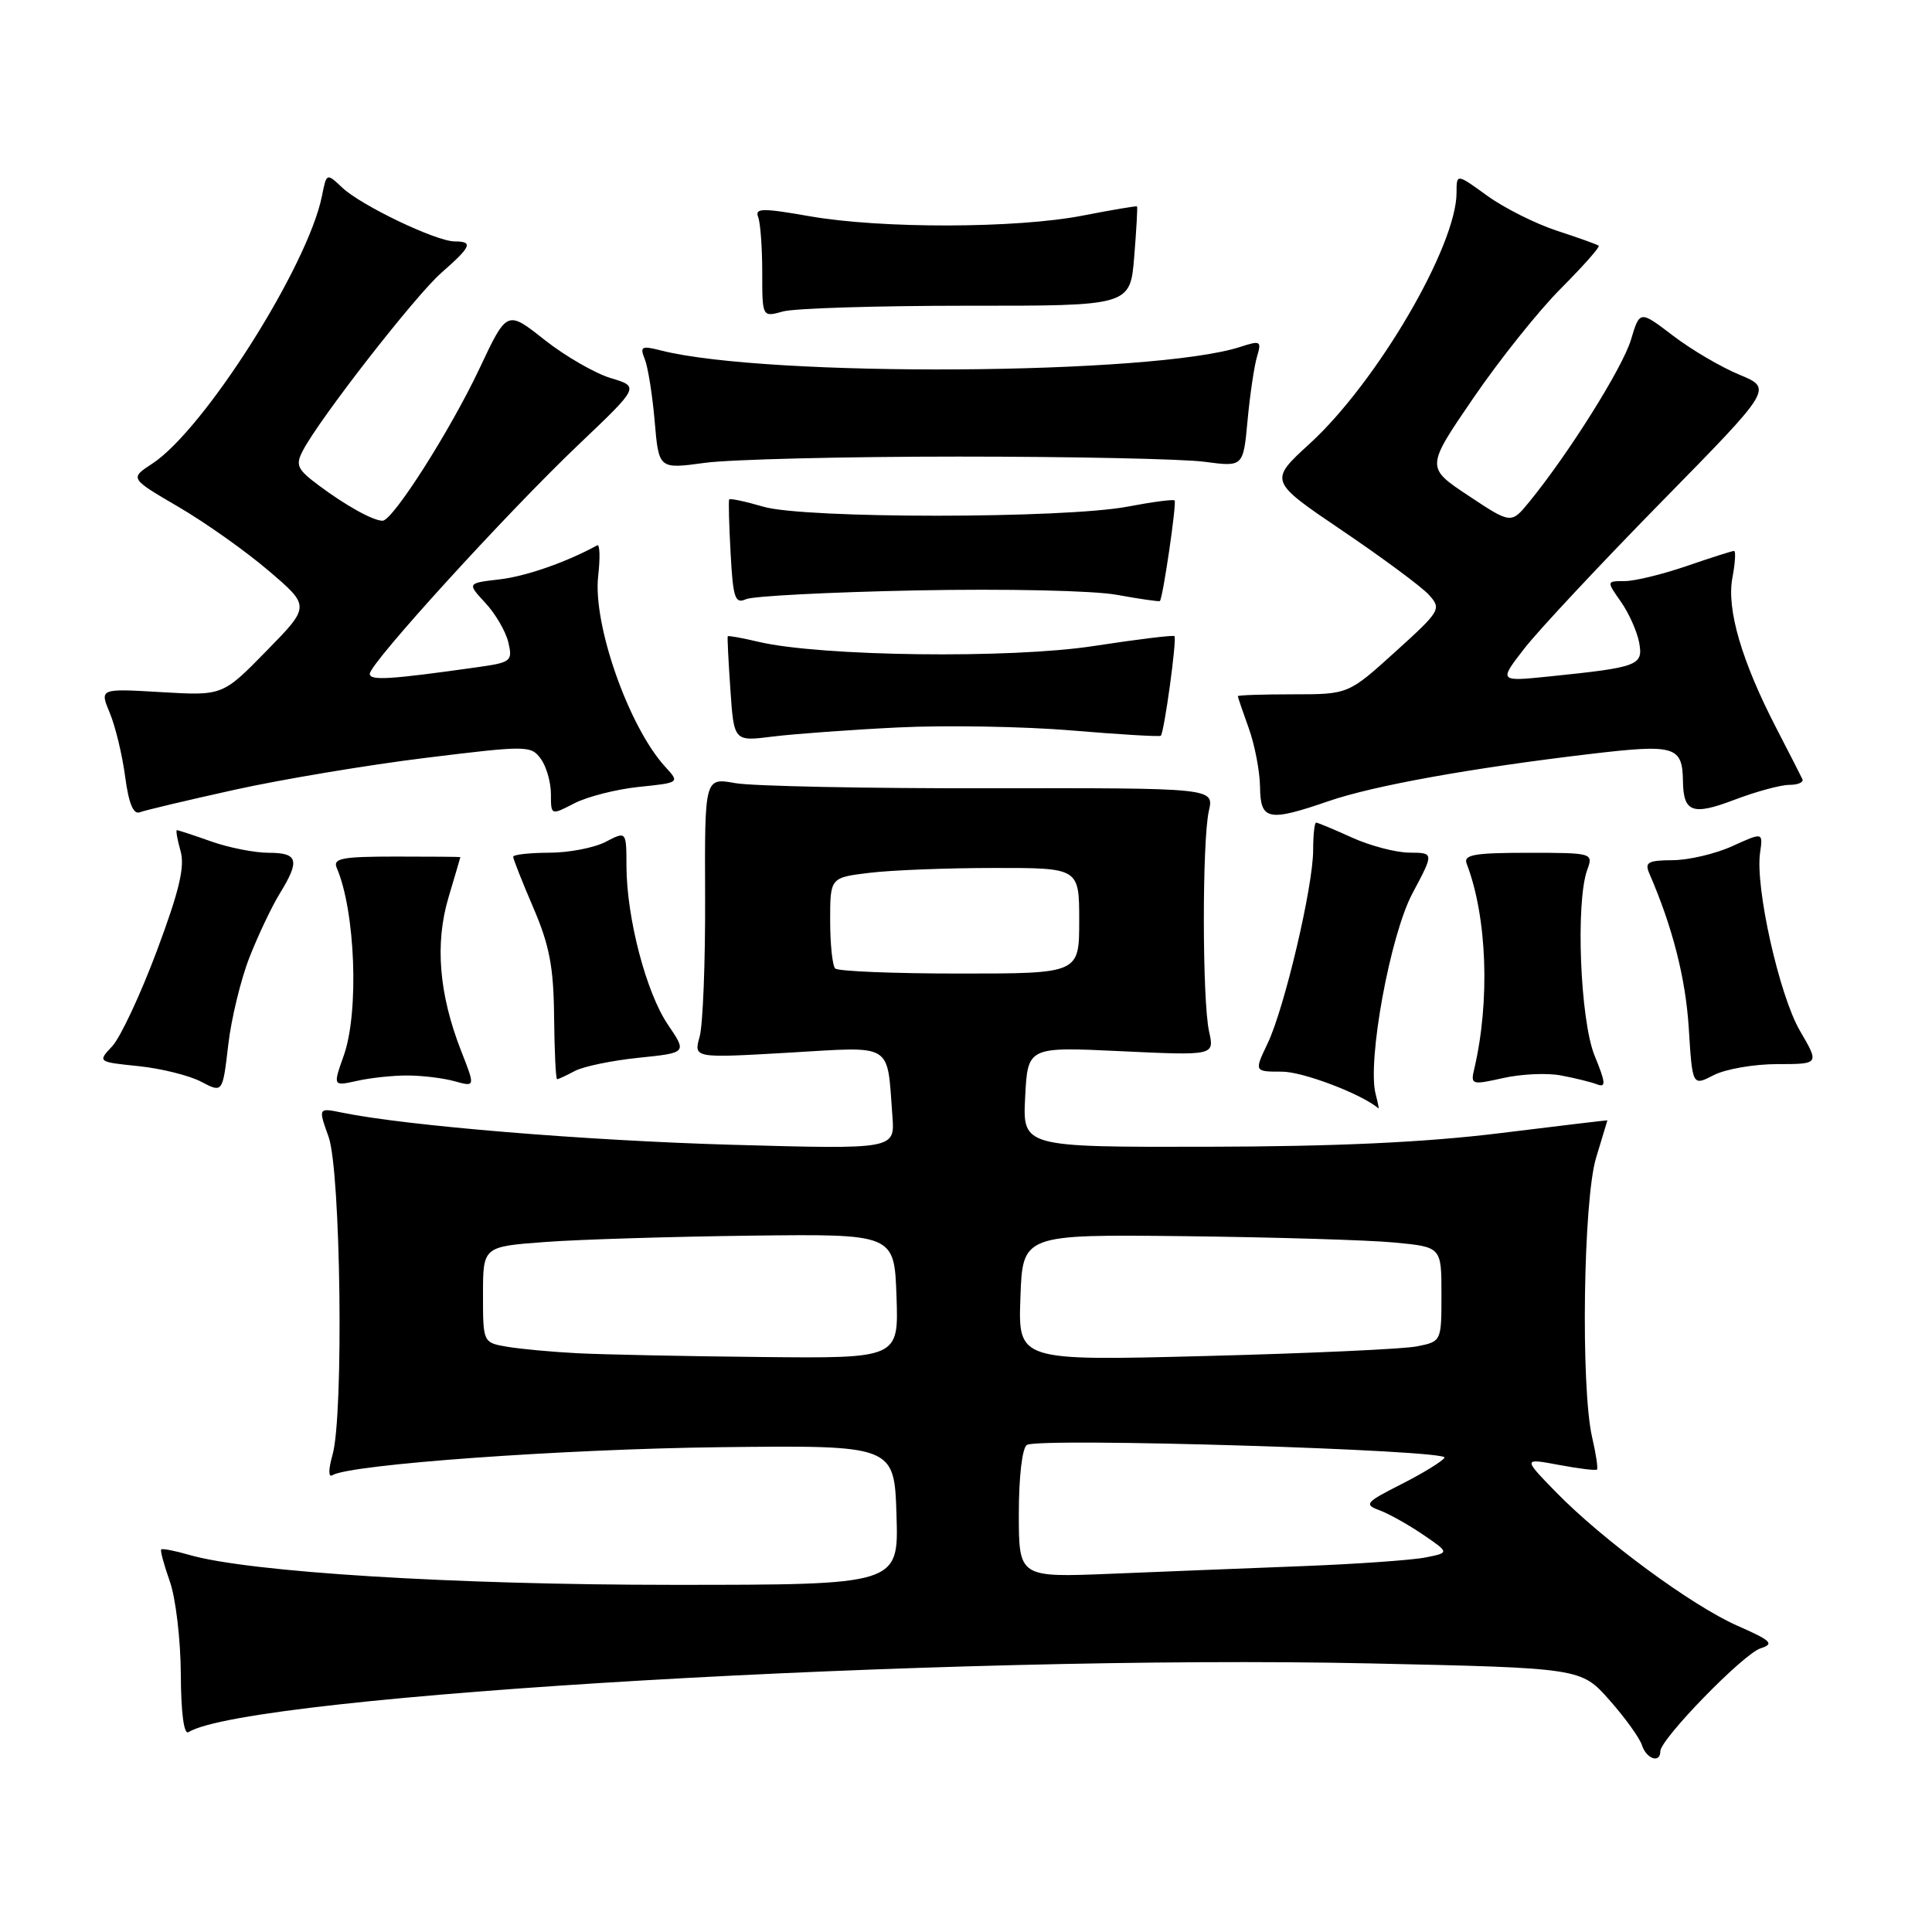 <?xml version="1.0" encoding="UTF-8" standalone="no"?>
<!DOCTYPE svg PUBLIC "-//W3C//DTD SVG 1.1//EN" "http://www.w3.org/Graphics/SVG/1.1/DTD/svg11.dtd" >
<svg xmlns="http://www.w3.org/2000/svg" xmlns:xlink="http://www.w3.org/1999/xlink" version="1.1" viewBox="0 0 256 256">
 <g >
 <path fill="currentColor"
d=" M 220.00 232.06 C 220.00 230.44 231.01 219.13 233.29 218.41 C 235.15 217.82 234.72 217.40 230.22 215.42 C 224.13 212.73 212.37 204.06 206.15 197.69 C 201.80 193.22 201.80 193.22 206.57 194.11 C 209.19 194.60 211.46 194.88 211.61 194.72 C 211.76 194.57 211.48 192.66 210.97 190.47 C 209.44 183.88 209.79 159.01 211.49 153.41 C 212.31 150.71 212.98 148.48 212.99 148.45 C 213.00 148.42 206.59 149.18 198.75 150.15 C 188.86 151.37 177.01 151.92 160.00 151.95 C 135.50 152.00 135.50 152.00 135.84 145.35 C 136.18 138.70 136.18 138.70 148.55 139.29 C 160.92 139.87 160.92 139.87 160.21 136.69 C 159.30 132.62 159.28 111.47 160.18 107.45 C 160.87 104.41 160.87 104.41 131.18 104.45 C 114.86 104.48 99.67 104.17 97.43 103.77 C 93.37 103.04 93.37 103.04 93.43 118.77 C 93.47 127.42 93.14 135.78 92.71 137.35 C 91.91 140.21 91.91 140.21 104.41 139.49 C 118.56 138.67 117.50 138.02 118.25 147.90 C 118.58 152.29 118.58 152.29 97.04 151.69 C 77.70 151.14 53.86 149.18 45.33 147.43 C 42.16 146.78 42.16 146.78 43.54 150.64 C 45.16 155.19 45.56 187.55 44.06 192.78 C 43.51 194.73 43.50 195.81 44.05 195.47 C 46.36 194.04 74.67 192.00 95.50 191.76 C 118.50 191.50 118.50 191.50 118.79 200.75 C 119.08 210.00 119.08 210.00 89.20 210.00 C 60.11 210.00 32.96 208.32 25.07 206.03 C 23.18 205.48 21.51 205.16 21.36 205.31 C 21.21 205.45 21.73 207.36 22.50 209.54 C 23.28 211.72 23.93 217.24 23.96 221.81 C 23.98 226.94 24.37 229.89 24.97 229.52 C 32.94 224.59 125.62 219.20 181.50 220.41 C 209.50 221.02 209.50 221.02 213.25 225.26 C 215.32 227.59 217.26 230.29 217.57 231.25 C 218.16 233.08 220.00 233.69 220.00 232.06 Z  M 182.28 144.97 C 181.14 140.62 184.21 123.89 187.16 118.37 C 190.02 113.00 190.02 113.00 186.76 112.98 C 184.97 112.97 181.54 112.07 179.14 110.98 C 176.74 109.89 174.61 109.00 174.39 109.00 C 174.18 109.00 174.00 110.63 174.00 112.63 C 174.00 117.45 170.21 133.55 167.97 138.25 C 166.18 142.00 166.18 142.00 169.88 142.00 C 172.65 142.00 180.45 144.97 182.66 146.87 C 182.74 146.94 182.57 146.09 182.28 144.97 Z  M 33.07 126.82 C 34.22 123.89 36.02 120.10 37.08 118.38 C 39.77 114.01 39.50 113.00 35.63 113.00 C 33.77 113.00 30.34 112.33 28.00 111.50 C 25.66 110.67 23.61 110.00 23.44 110.00 C 23.28 110.00 23.49 111.24 23.92 112.75 C 24.52 114.84 23.76 118.03 20.78 126.00 C 18.62 131.78 15.96 137.45 14.89 138.61 C 12.92 140.71 12.92 140.71 18.37 141.27 C 21.36 141.58 25.09 142.51 26.65 143.33 C 29.50 144.83 29.50 144.83 30.24 138.48 C 30.64 134.99 31.92 129.74 33.07 126.82 Z  M 54.00 142.51 C 55.92 142.51 58.73 142.85 60.24 143.27 C 62.98 144.03 62.98 144.03 61.11 139.27 C 58.17 131.76 57.61 125.06 59.42 118.95 C 60.29 116.03 61.00 113.61 61.00 113.57 C 61.00 113.53 57.17 113.50 52.49 113.50 C 45.31 113.50 44.08 113.73 44.62 115.00 C 47.09 120.74 47.59 134.08 45.56 139.84 C 44.11 143.93 44.11 143.93 47.31 143.22 C 49.06 142.82 52.08 142.50 54.00 142.51 Z  M 206.82 142.50 C 208.65 142.84 210.80 143.37 211.61 143.68 C 212.83 144.15 212.77 143.48 211.29 139.87 C 209.38 135.19 208.76 119.54 210.32 115.25 C 211.13 113.03 211.03 113.00 202.46 113.00 C 195.33 113.00 193.88 113.26 194.34 114.44 C 197.05 121.51 197.46 132.64 195.34 141.66 C 194.85 143.73 195.01 143.78 199.16 142.85 C 201.55 142.31 204.99 142.15 206.82 142.50 Z  M 235.49 141.00 C 241.08 141.00 241.08 141.00 238.51 136.60 C 235.77 131.92 232.55 117.55 233.22 112.99 C 233.61 110.27 233.61 110.27 229.56 112.11 C 227.33 113.13 223.76 113.97 221.64 113.98 C 218.35 114.00 217.90 114.26 218.55 115.75 C 221.62 122.83 223.35 129.60 223.77 136.21 C 224.25 143.92 224.25 143.92 227.08 142.46 C 228.63 141.66 232.42 141.00 235.49 141.00 Z  M 76.17 141.91 C 77.30 141.31 81.10 140.52 84.63 140.16 C 91.03 139.50 91.03 139.50 88.52 135.80 C 85.63 131.57 83.04 121.66 83.01 114.81 C 83.00 110.12 83.00 110.12 80.25 111.55 C 78.74 112.34 75.36 112.99 72.75 112.99 C 70.14 113.00 68.00 113.24 68.00 113.53 C 68.00 113.82 69.20 116.86 70.67 120.28 C 72.81 125.26 73.36 128.14 73.42 134.75 C 73.47 139.28 73.64 143.00 73.82 143.00 C 73.99 143.00 75.05 142.51 76.17 141.91 Z  M 31.13 104.64 C 37.38 103.26 48.76 101.36 56.41 100.42 C 69.83 98.77 70.36 98.77 71.66 100.55 C 72.40 101.56 73.00 103.66 73.00 105.22 C 73.00 108.05 73.00 108.05 76.11 106.44 C 77.82 105.56 81.67 104.58 84.65 104.27 C 90.08 103.71 90.08 103.71 88.15 101.61 C 83.31 96.32 78.54 82.75 79.26 76.34 C 79.54 73.91 79.48 72.07 79.13 72.26 C 75.06 74.49 69.69 76.37 66.19 76.77 C 61.89 77.27 61.89 77.27 64.31 79.89 C 65.65 81.32 67.02 83.68 67.36 85.12 C 67.94 87.61 67.73 87.78 63.24 88.41 C 51.55 90.06 49.00 90.21 49.00 89.28 C 49.00 87.89 67.21 67.90 76.71 58.87 C 84.73 51.24 84.73 51.24 80.93 50.10 C 78.84 49.47 74.89 47.19 72.15 45.03 C 67.18 41.09 67.18 41.09 63.55 48.80 C 59.67 57.03 52.05 69.00 50.69 69.00 C 49.44 69.00 45.86 67.02 42.24 64.32 C 39.37 62.18 39.12 61.63 40.14 59.69 C 42.40 55.39 55.02 39.19 58.48 36.15 C 62.46 32.66 62.74 32.00 60.25 31.99 C 57.79 31.98 47.92 27.26 45.38 24.89 C 43.27 22.90 43.27 22.90 42.66 25.97 C 40.80 35.25 27.04 56.96 20.17 61.44 C 17.19 63.39 17.19 63.39 23.64 67.16 C 27.19 69.23 32.57 73.04 35.60 75.63 C 41.11 80.33 41.11 80.33 35.30 86.26 C 29.50 92.19 29.50 92.19 21.35 91.71 C 13.20 91.23 13.20 91.23 14.54 94.45 C 15.28 96.22 16.20 100.01 16.58 102.89 C 17.05 106.45 17.67 107.96 18.52 107.63 C 19.20 107.37 24.88 106.02 31.13 104.64 Z  M 176.09 106.14 C 182.06 104.09 195.01 101.76 210.84 99.89 C 221.95 98.58 222.93 98.87 223.00 103.50 C 223.06 107.65 224.26 108.09 229.81 105.98 C 232.68 104.89 235.95 104.00 237.09 104.00 C 238.23 104.00 239.01 103.66 238.83 103.25 C 238.64 102.84 237.09 99.80 235.38 96.50 C 230.77 87.58 228.77 80.74 229.55 76.57 C 229.92 74.61 230.02 73.00 229.77 73.00 C 229.52 73.00 226.70 73.90 223.50 75.00 C 220.30 76.10 216.60 77.00 215.28 77.00 C 212.86 77.00 212.86 77.00 214.79 79.75 C 215.85 81.26 216.93 83.70 217.20 85.16 C 217.75 88.18 217.10 88.42 205.32 89.63 C 198.58 90.32 198.58 90.32 202.00 85.91 C 203.89 83.48 212.06 74.75 220.16 66.49 C 234.89 51.48 234.89 51.48 230.48 49.65 C 228.05 48.65 224.09 46.32 221.67 44.47 C 217.28 41.12 217.28 41.12 216.11 45.02 C 215.00 48.72 207.88 60.08 202.66 66.47 C 200.24 69.44 200.24 69.44 194.59 65.69 C 188.93 61.94 188.93 61.94 195.22 52.75 C 198.67 47.70 203.90 41.15 206.84 38.21 C 209.78 35.26 212.03 32.72 211.84 32.56 C 211.65 32.40 209.17 31.51 206.32 30.58 C 203.47 29.65 199.31 27.56 197.07 25.94 C 193.00 22.99 193.00 22.99 193.00 25.52 C 193.00 32.61 182.44 50.65 173.54 58.79 C 168.14 63.73 168.14 63.73 177.86 70.31 C 183.21 73.93 188.38 77.76 189.34 78.82 C 191.03 80.69 190.88 80.94 184.87 86.38 C 178.66 92.00 178.66 92.00 171.33 92.00 C 167.30 92.00 164.01 92.11 164.02 92.25 C 164.02 92.39 164.68 94.30 165.47 96.50 C 166.26 98.70 166.93 102.19 166.96 104.25 C 167.01 108.71 168.02 108.92 176.09 106.14 Z  M 119.00 96.39 C 125.33 96.08 135.68 96.26 142.00 96.79 C 148.32 97.32 153.64 97.64 153.81 97.49 C 154.26 97.09 155.97 84.63 155.62 84.29 C 155.46 84.13 150.65 84.72 144.92 85.60 C 133.90 87.30 108.75 86.98 100.53 85.05 C 98.34 84.53 96.50 84.20 96.43 84.31 C 96.36 84.41 96.52 87.59 96.78 91.37 C 97.25 98.25 97.25 98.25 102.37 97.60 C 105.19 97.25 112.67 96.70 119.00 96.39 Z  M 121.50 78.23 C 133.28 78.00 144.91 78.25 148.00 78.82 C 151.03 79.37 153.59 79.74 153.69 79.64 C 154.09 79.25 155.94 66.61 155.64 66.31 C 155.48 66.14 152.67 66.51 149.42 67.13 C 140.95 68.73 106.61 68.74 101.15 67.14 C 98.76 66.44 96.72 66.01 96.62 66.18 C 96.52 66.36 96.60 69.57 96.81 73.32 C 97.13 79.25 97.40 80.05 98.84 79.40 C 99.75 78.98 109.95 78.46 121.50 78.23 Z  M 127.00 60.50 C 142.12 60.50 156.80 60.81 159.62 61.19 C 164.74 61.87 164.74 61.87 165.31 55.69 C 165.63 52.28 166.19 48.49 166.56 47.26 C 167.18 45.18 167.03 45.09 164.36 45.96 C 152.93 49.70 101.66 50.02 87.59 46.44 C 84.99 45.78 84.76 45.91 85.44 47.60 C 85.86 48.65 86.45 52.35 86.75 55.83 C 87.29 62.16 87.29 62.16 93.39 61.33 C 96.75 60.87 111.88 60.50 127.00 60.50 Z  M 128.13 40.51 C 149.76 40.53 149.76 40.53 150.29 34.01 C 150.58 30.43 150.75 27.43 150.66 27.35 C 150.57 27.27 147.35 27.81 143.50 28.56 C 134.70 30.28 116.75 30.32 107.21 28.64 C 101.00 27.55 100.00 27.57 100.46 28.76 C 100.76 29.53 101.00 32.84 101.00 36.10 C 101.00 42.04 101.00 42.04 103.75 41.27 C 105.26 40.85 116.23 40.51 128.13 40.51 Z  M 135.00 200.57 C 135.00 195.65 135.45 191.84 136.07 191.46 C 137.69 190.46 192.05 192.12 191.41 193.15 C 191.11 193.64 188.53 195.22 185.69 196.66 C 180.95 199.06 180.70 199.35 182.77 200.11 C 184.01 200.57 186.61 202.02 188.55 203.34 C 192.07 205.74 192.07 205.74 188.90 206.37 C 187.15 206.72 179.82 207.24 172.61 207.52 C 165.40 207.80 153.99 208.25 147.25 208.53 C 135.00 209.03 135.00 209.03 135.00 200.57 Z  M 76.50 179.31 C 73.20 179.14 69.04 178.76 67.25 178.46 C 64.00 177.91 64.00 177.91 64.00 171.54 C 64.00 165.18 64.00 165.18 72.25 164.57 C 76.79 164.23 89.05 163.86 99.50 163.73 C 118.50 163.50 118.50 163.50 118.79 171.75 C 119.08 180.00 119.08 180.00 100.79 179.81 C 90.73 179.71 79.80 179.48 76.50 179.31 Z  M 135.21 171.94 C 135.50 163.56 135.50 163.56 157.00 163.80 C 168.82 163.94 181.31 164.31 184.75 164.64 C 191.00 165.23 191.00 165.23 191.00 171.49 C 191.00 177.75 191.00 177.75 187.76 178.40 C 185.97 178.76 173.35 179.33 159.71 179.68 C 134.91 180.32 134.91 180.32 135.21 171.94 Z  M 110.67 128.33 C 110.30 127.97 110.00 125.10 110.00 121.97 C 110.00 116.28 110.00 116.28 115.25 115.65 C 118.14 115.30 125.56 115.01 131.75 115.01 C 143.00 115.00 143.00 115.00 143.00 122.00 C 143.00 129.00 143.00 129.00 127.17 129.00 C 118.46 129.00 111.03 128.70 110.67 128.33 Z "/>
</g>
</svg>